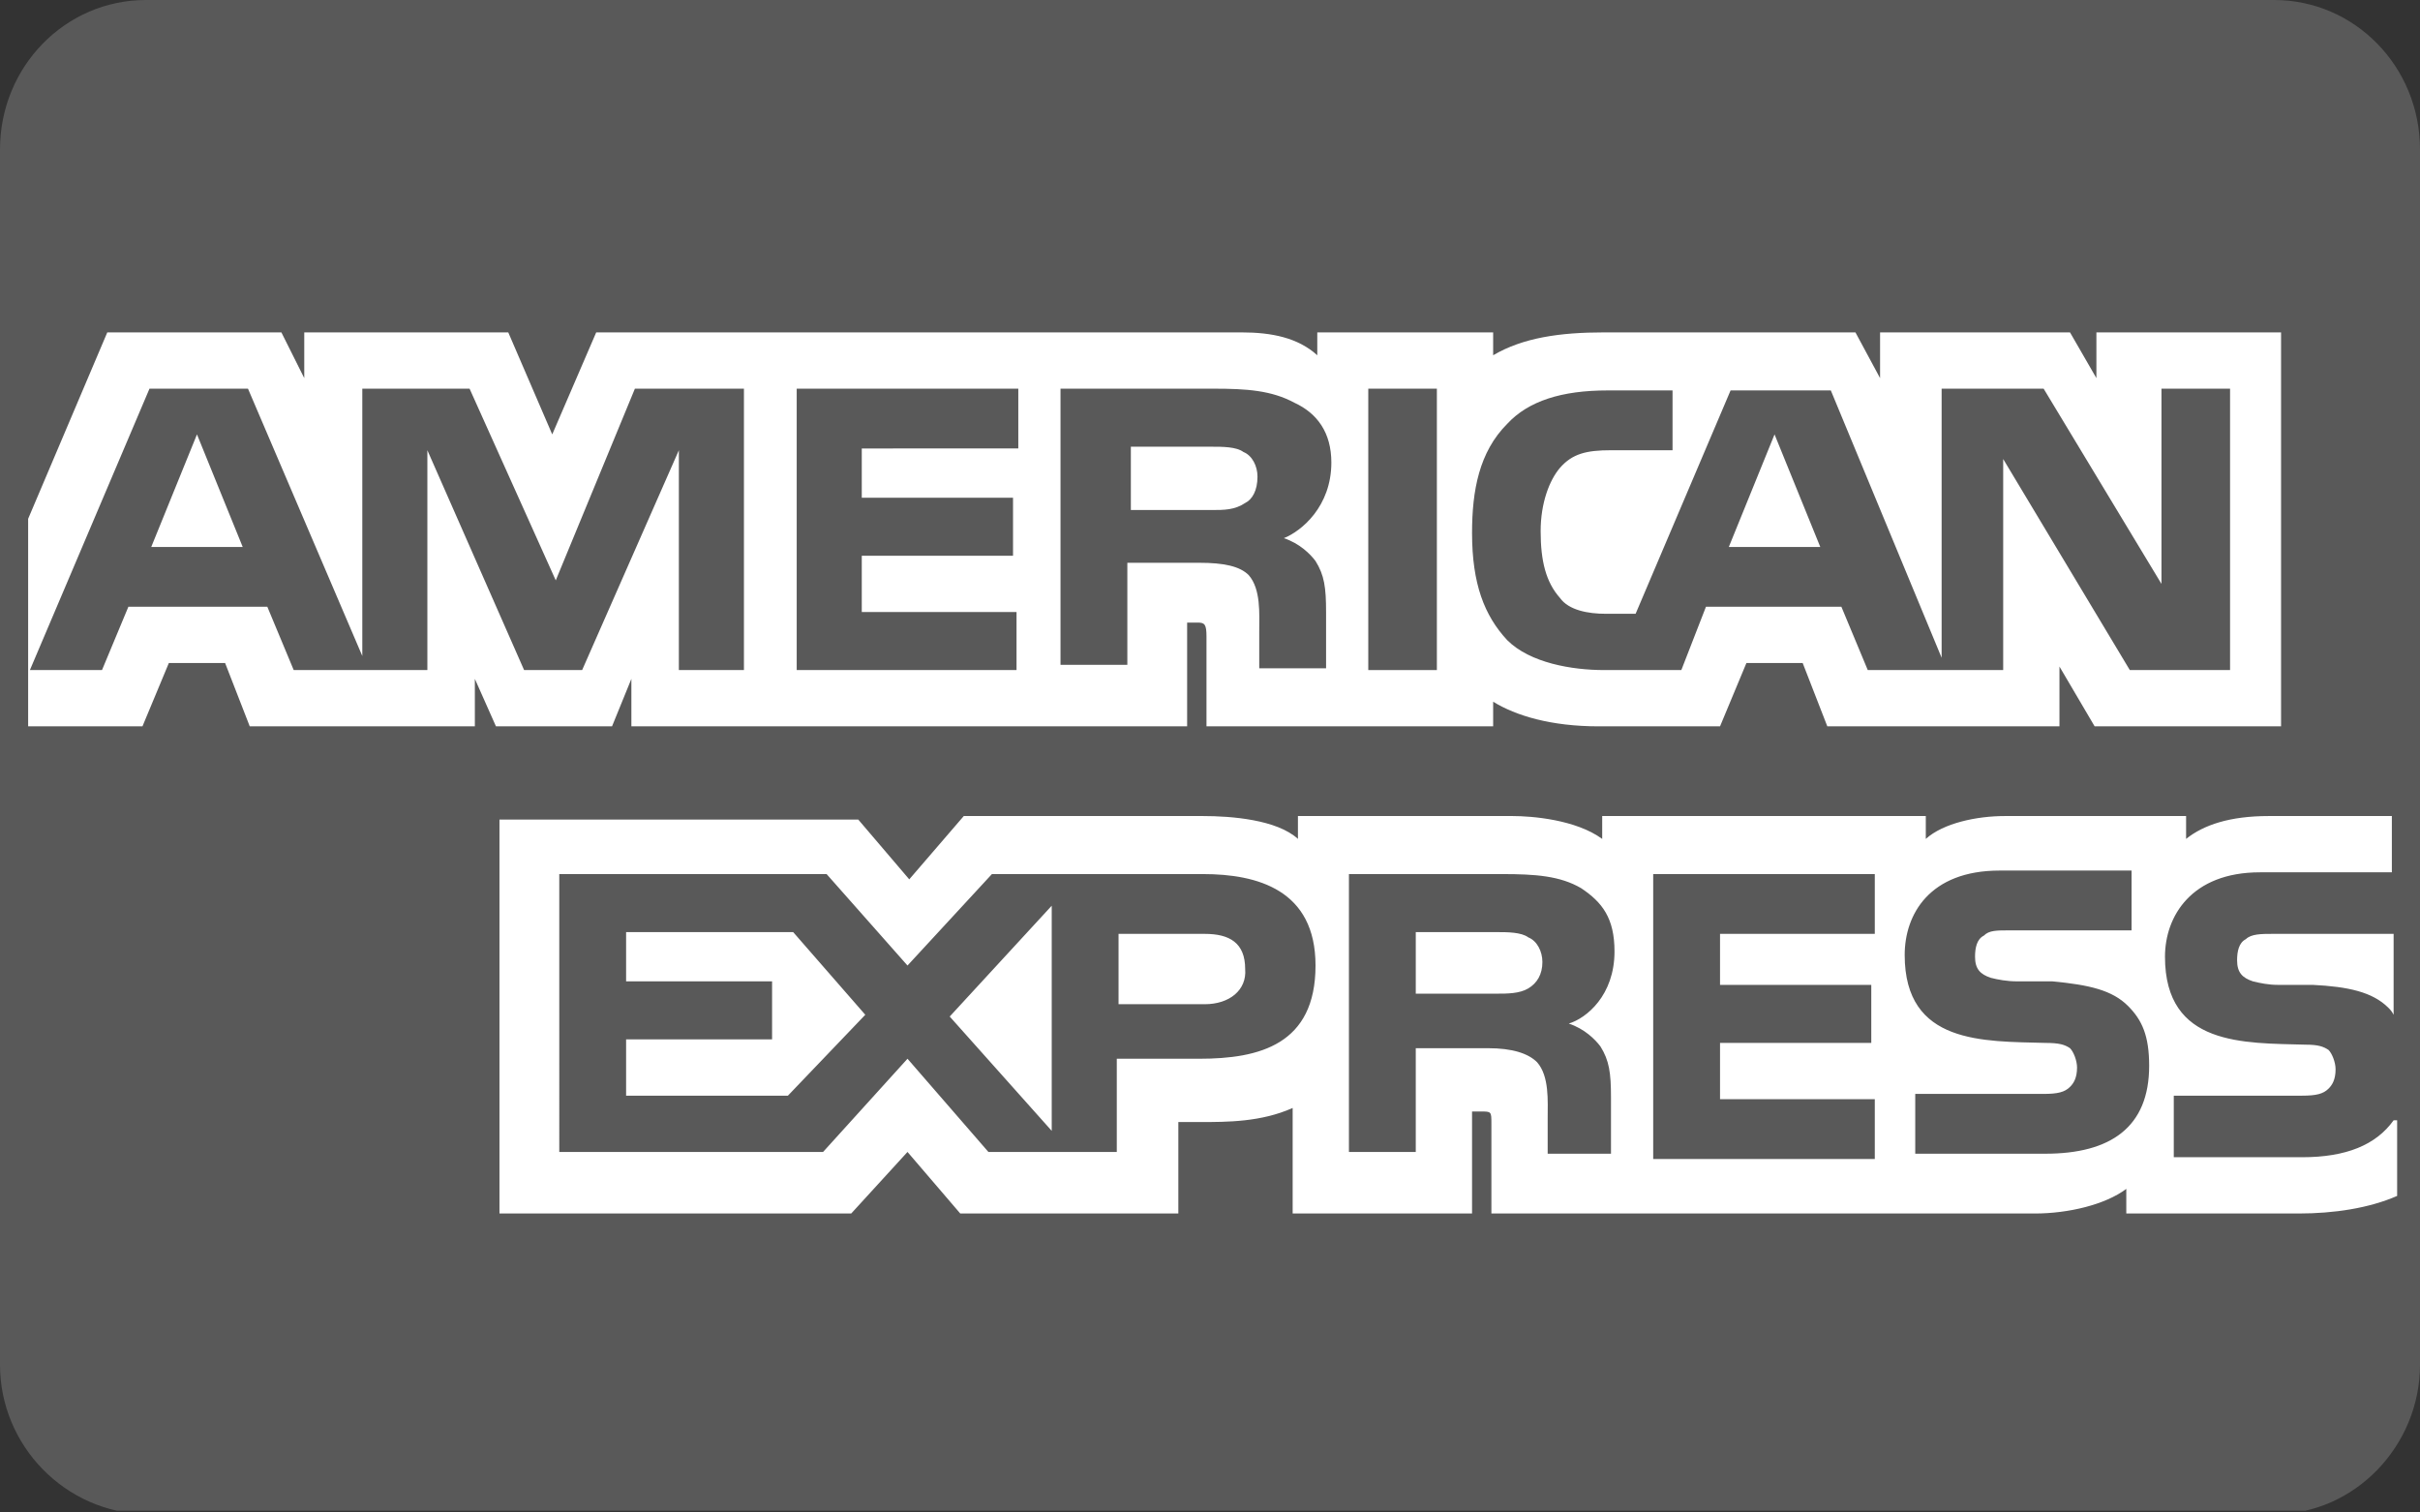 <svg version="1.1" id="american-express" xmlns="http://www.w3.org/2000/svg" xmlns:xlink="http://www.w3.org/1999/xlink" x="0px" y="0px"
        viewBox="0 0 137.6 86" style="enable-background:new 0 0 137.6 86;" xml:space="preserve">
    <rect x="0" y="0" width="137.6" height="86" fill="#333333" stroke="none"/>
    <g>
        <g>
            <g>
                <g>
                    <g>
                        <defs>
                            <path id="SVGID_1_" d="M0,6.5C0,2.9,2.9,0,6.5,0h124.7c3.5,0,6.5,2.9,6.5,6.5v72.9c0,3.6-2.9,6.5-6.5,6.5H6.5
                                C2.9,86,0,83.1,0,79.5V6.5z"/>
                        </defs>
                        <clipPath id="SVGID_2_">
                            <use xlink:href="#SVGID_1_"  style="overflow:visible;"/>
                        </clipPath>
                        <path style="clip-path:url(#SVGID_2_);fill:#595959;" d="M0,8.5C0,3.8,3.7,0,8.3,0h121c4.6,0,8.3,3.8,8.3,8.5v69.1
                            c0,4.6-3.7,8.5-8.3,8.5H8.3C3.7,86,0,82.2,0,77.6V8.5z"/>
                    </g>
                </g>
            </g>
        </g>
        <g>
            <g>
                <g>
                    <defs>
                        <path id="SVGID_3_" d="M136.1,53.1h-6.9c-0.6,0-1.2,0-1.5,0.3c-0.4,0.2-0.5,0.7-0.5,1.2c0,0.7,0.3,1,0.9,1.2
                            c0.4,0.1,0.9,0.2,1.4,0.2h2c2,0.1,3.4,0.4,4.3,1.3c0.1,0.1,0.2,0.2,0.3,0.4V53.1L136.1,53.1z M136.1,63.7
                            c-1,1.4-2.7,2.1-5.2,2.1h-7.3v-3.5h7.3c0.8,0,1.2-0.1,1.5-0.4c0.2-0.2,0.4-0.5,0.4-1.1c0-0.4-0.2-0.9-0.4-1.1
                            c-0.3-0.2-0.6-0.3-1.3-0.3c-3.5-0.1-8,0.1-8-5c0-2.3,1.5-4.8,5.4-4.8h7.5v-3.2h-7c-2.2,0-3.7,0.5-4.7,1.3v-1.3H114
                            c-1.6,0-3.5,0.4-4.5,1.3v-1.3H91.1v1.3c-1.5-1.1-4-1.3-5.1-1.3H73.8v1.3c-1.2-1.1-3.8-1.3-5.4-1.3H54.8L51.7,50l-2.9-3.4H28.4
                            V69h20l3.2-3.5l3,3.5H67v-5.2h1.2c1.6,0,3.5,0,5.3-0.8v6h10.2v-5.8h0.5c0.6,0,0.6,0,0.6,0.7V69h30.9c1.9,0,4-0.5,5.2-1.4V69
                            h9.8c2,0,4-0.3,5.6-1v-4.3H136.1z M121,57.2c0.8,0.8,1.2,1.7,1.2,3.4c0,3.5-2.2,5-5.9,5h-7.4v-3.4h7.3c0.8,0,1.2-0.1,1.5-0.4
                            c0.2-0.2,0.4-0.5,0.4-1.1c0-0.4-0.2-0.9-0.4-1.1c-0.3-0.2-0.6-0.3-1.4-0.3c-3.5-0.1-8,0.1-8-5c0-2.3,1.4-4.8,5.4-4.8h7.5v3.4
                            h-6.9c-0.8,0-1.2,0-1.5,0.3c-0.4,0.2-0.5,0.7-0.5,1.2c0,0.7,0.3,1,0.9,1.2c0.4,0.1,0.9,0.2,1.5,0.2h2
                            C118.8,56,120.1,56.3,121,57.2z M86.9,56.2c-0.5,0.3-1.2,0.3-1.8,0.3h-4.6V53h4.6c0.6,0,1.4,0,1.8,0.3c0.5,0.2,0.8,0.8,0.8,1.4
                            C87.7,55.4,87.4,55.9,86.9,56.2z M89.2,58.2c0.9,0.3,1.5,0.9,1.8,1.3c0.5,0.8,0.6,1.5,0.6,2.9v3.2H88v-2c0-1,0.1-2.4-0.6-3.2
                            c-0.5-0.5-1.4-0.8-2.8-0.8h-4.1v5.9h-3.8V49.7h8.7c1.9,0,3.3,0.1,4.5,0.8c1.2,0.8,1.9,1.7,1.9,3.6
                            C91.8,56.6,90.2,57.9,89.2,58.2z M94,49.7h12.6v3.4h-8.8V56h8.6v3.3h-8.6v3.2h8.8v3.4H94V49.7z M68.5,57.1h-4.9v-4h4.9
                            c1.4,0,2.3,0.5,2.3,2C70.9,56.3,69.9,57.1,68.5,57.1z M59.8,64.3L54,57.8l5.8-6.3V64.3z M44.8,62.3h-9.2v-3.2h8.3v-3.3h-8.3V53
                            h9.5l4.1,4.7L44.8,62.3z M74.8,54.9c0,4.5-3.2,5.3-6.6,5.3h-4.7v5.3h-7.3l-4.6-5.3l-4.8,5.3h-15V49.7H47l4.6,5.2l4.8-5.2h12
                            C71.5,49.7,74.8,50.6,74.8,54.9z"/>
                    </defs>
                    <clipPath id="SVGID_4_">
                        <use xlink:href="#SVGID_3_"  style="overflow:visible;"/>
                    </clipPath>
                    <rect x="23" y="41.1" style="clip-path:url(#SVGID_4_);fill:#FFFFFF;" width="118.5" height="33.3"/>
                </g>
            </g>
        </g>
        <g>
            <g>
                <g>
                    <g>
                        <defs>
                            <path id="SVGID_5_" d="M13.8,31.1l-2.6-6.4l-2.6,6.4H13.8z M70.8,28.6C70.2,29,69.6,29,68.9,29h-4.6v-3.6h4.6
                                c0.6,0,1.4,0,1.8,0.3c0.5,0.2,0.8,0.8,0.8,1.4C71.5,27.9,71.2,28.4,70.8,28.6z M103.5,31.1l-2.6-6.4l-2.6,6.4H103.5z
                                M42.5,38.1h-3.9V25.6l-5.5,12.5h-3.3l-5.5-12.5v12.5h-7.6l-1.5-3.6H7.3l-1.5,3.6H1.7l6.8-16h5.6l6.5,15.2V22.1h6.1L31.6,33
                                l4.5-10.9h6.2v16H42.5z M57.8,38.1H45.3v-16h12.6v3.4H49v2.8h8.6v3.3H49v3.2h8.8V38.1z M75.7,26.3c0,2.5-1.7,3.9-2.7,4.3
                                c0.9,0.3,1.5,0.9,1.8,1.3c0.5,0.8,0.6,1.5,0.6,2.9V38h-3.8v-2.1c0-1,0.1-2.4-0.6-3.2c-0.5-0.5-1.4-0.7-2.8-0.7h-4.1v5.8h-3.8
                                V22.1H69c1.9,0,3.3,0.1,4.6,0.8C74.9,23.5,75.7,24.6,75.7,26.3z M77.8,38.1h3.9v-16h-3.9V38.1z M126.5,38.1h-5.4l-7.2-12v12
                                h-7.7l-1.5-3.6H97l-1.4,3.6h-4.4c-1.8,0-4.2-0.4-5.5-1.7c-1.3-1.4-2-3.2-2-6.1c0-2.4,0.4-4.6,2-6.2c1.2-1.3,3.1-1.9,5.7-1.9
                                h3.7v3.4h-3.5c-1.4,0-2.2,0.2-2.9,1c-0.6,0.7-1.1,2-1.1,3.6c0,1.7,0.3,2.9,1.1,3.8c0.5,0.7,1.6,0.9,2.6,0.9H93l5.4-12.7h5.7
                                l6.3,15.2V22.1h5.8l6.7,11.1V22.1h3.9v16H126.5z M1.6,41.3h6.5l1.5-3.6h3.2l1.4,3.6H27v-2.7l1.2,2.7h6.6l1.1-2.7v2.7h31.6
                                v-5.9h0.6c0.4,0,0.5,0.1,0.5,0.8v5.1h16.3v-1.4c1.3,0.8,3.3,1.4,6,1.4h6.9l1.5-3.6h3.2l1.4,3.6h13.2v-3.4l2,3.4h10.6V18.9
                                h-10.5v2.6l-1.5-2.6h-10.8v2.6l-1.4-2.6H91.2c-2.5,0-4.6,0.3-6.3,1.3v-1.3h-10v1.3c-1.1-1-2.6-1.3-4.3-1.3H33.9l-2.5,5.8
                                l-2.5-5.8H17.3v2.6L16,18.9H6.1L1.6,29.5V41.3z"/>
                        </defs>
                        <clipPath id="SVGID_6_">
                            <use xlink:href="#SVGID_5_"  style="overflow:visible;"/>
                        </clipPath>
                        <rect x="-3.8" y="13.5" style="clip-path:url(#SVGID_6_);fill:#FFFFFF;" width="138.9" height="33.3"/>
                    </g>
                </g>
            </g>
            <rect x="77.8" y="22.1" style="fill:#595959;" width="3.9" height="16"/>
        </g>
    </g>
    </svg>
